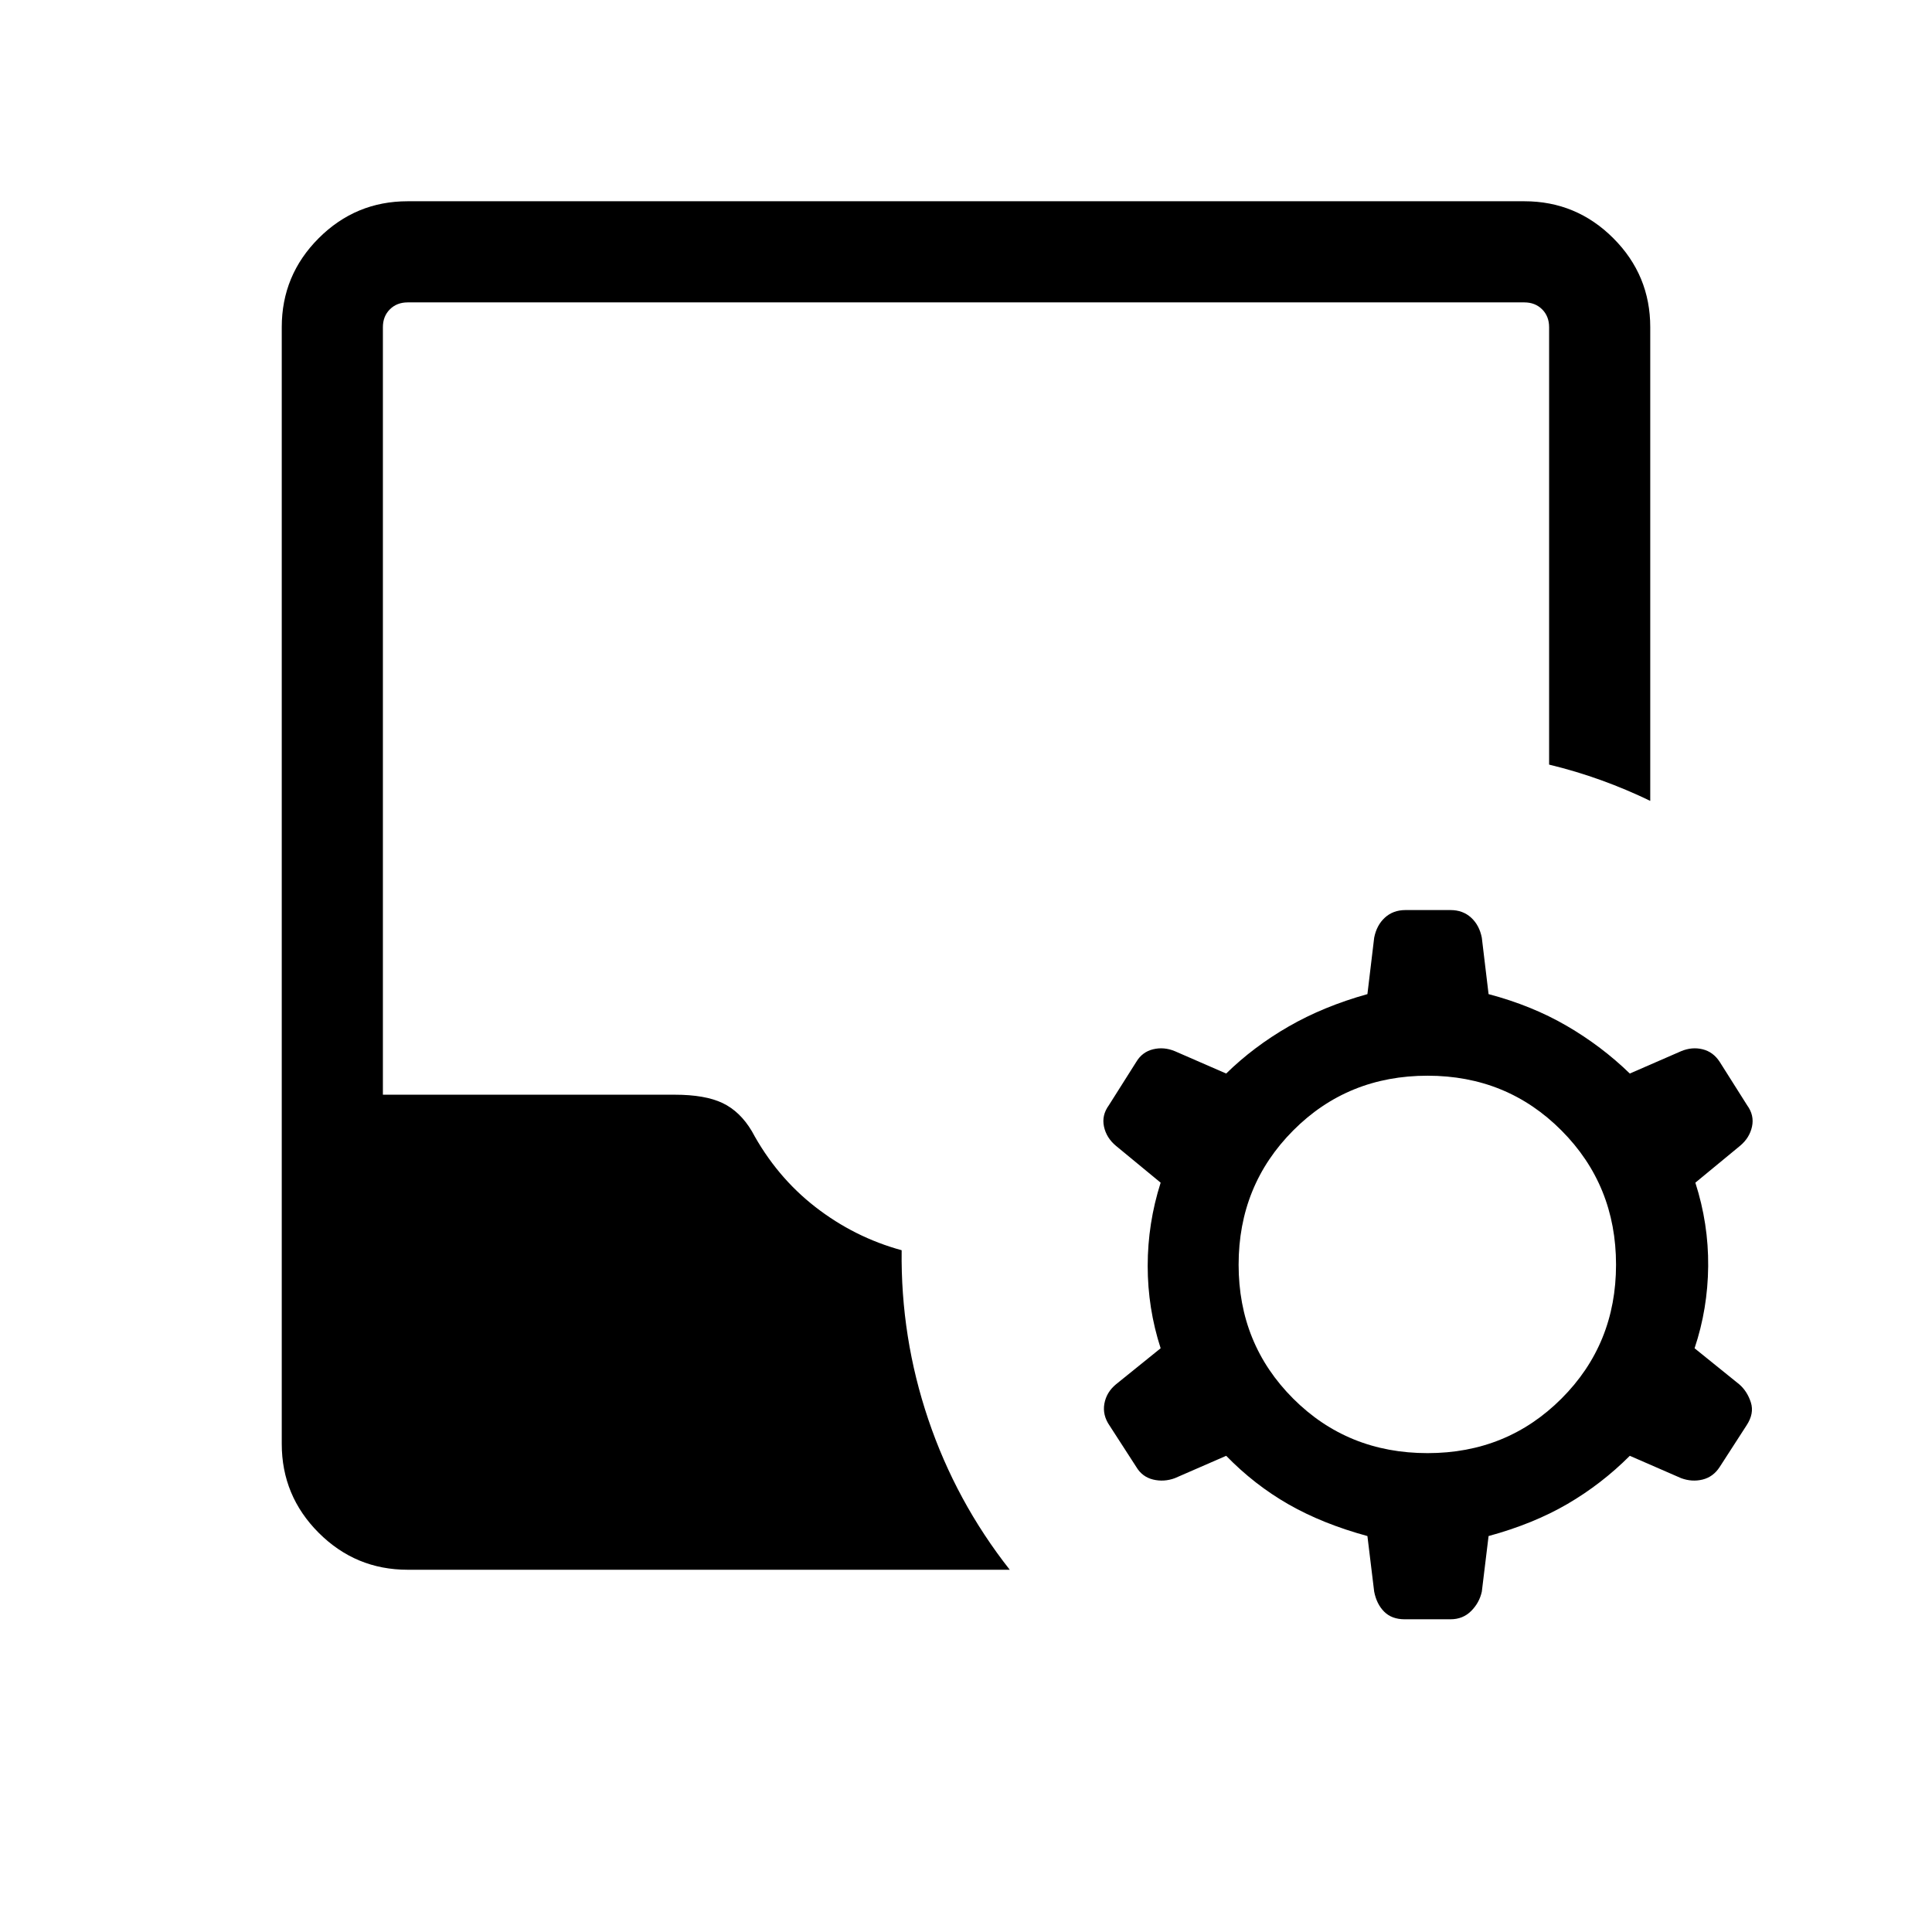<svg xmlns="http://www.w3.org/2000/svg" height="40" viewBox="0 -960 960 960" width="40"><path d="M679.462-196.745q-22.283-6.077-39.219-15.77-16.936-9.692-30.962-24.103l-25.486 11.103q-5.41 2-10.821.692-5.41-1.307-8.359-6.256l-13.281-20.563q-3.59-5.205-2.577-10.872 1.013-5.666 5.756-9.615l22.205-17.923q-6.436-19.872-6.436-40.949 0-21.077 6.436-41.334l-22.205-18.307q-4.743-3.949-5.948-9.551-1.205-5.603 2.384-10.551l13.666-21.615q2.949-4.948 8.359-6.256 5.411-1.308 10.821.949l25.486 11.102q13.641-13.359 31.026-23.372 17.385-10.013 39.155-16.09l3.358-28.025q1.205-6.205 5.308-9.974 4.102-3.769 10.256-3.769h22.358q6.154 0 10.256 3.769 4.103 3.769 5.308 9.974l3.359 28.025q21.513 5.692 38.833 15.769 17.321 10.077 31.347 23.693l25.486-11.102q5.41-2.257 10.692-.949 5.282 1.308 8.488 6.256l13.666 21.615q3.589 4.948 2.384 10.551-1.205 5.602-5.948 9.551l-22.205 18.307q6.564 20.385 6.372 41.526-.192 21.142-6.757 40.757l22.205 17.923q3.974 3.436 5.756 8.974 1.782 5.539-2.192 11.513l-13.281 20.563q-3.206 4.949-8.488 6.256-5.282 1.308-10.692-.692l-25.486-11.103q-14.026 14.026-30.962 23.911-16.936 9.885-39.218 15.962l-3.359 27.614q-1.205 5.539-5.308 9.641-4.102 4.103-10.256 4.103h-22.768q-6.41 0-10.179-3.769-3.77-3.77-4.975-9.975l-3.358-27.614Zm29.896-41.204q39.436 0 66.539-27.103 27.102-27.103 27.102-66.539t-27.102-66.667q-27.103-27.23-66.539-27.23-39.693 0-66.795 27.23-27.103 27.231-27.103 66.667t27.103 66.539q27.102 27.103 66.795 27.103Zm-506.793 57.948q-25.846 0-44.205-18.359-18.359-18.359-18.359-44.205v-554.87q0-25.846 18.359-44.205 18.359-18.359 44.205-18.359h554.87q25.846 0 44.205 18.359 18.359 18.359 18.359 44.205v235.385q-11.821-5.718-24.32-10.244-12.5-4.525-25.935-7.782v-217.359q0-5.385-3.462-8.847-3.462-3.462-8.847-3.462h-554.87q-5.385 0-8.847 3.462-3.462 3.462-3.462 8.847v381.385h144.949q15.18 0 23.872 4.166 8.692 4.167 14.513 13.962 12.179 22.615 31.577 37.679 19.397 15.064 42.859 21.475-.538 43.307 13.231 84.063 13.769 40.755 40.487 74.704H202.565Z"/></svg>